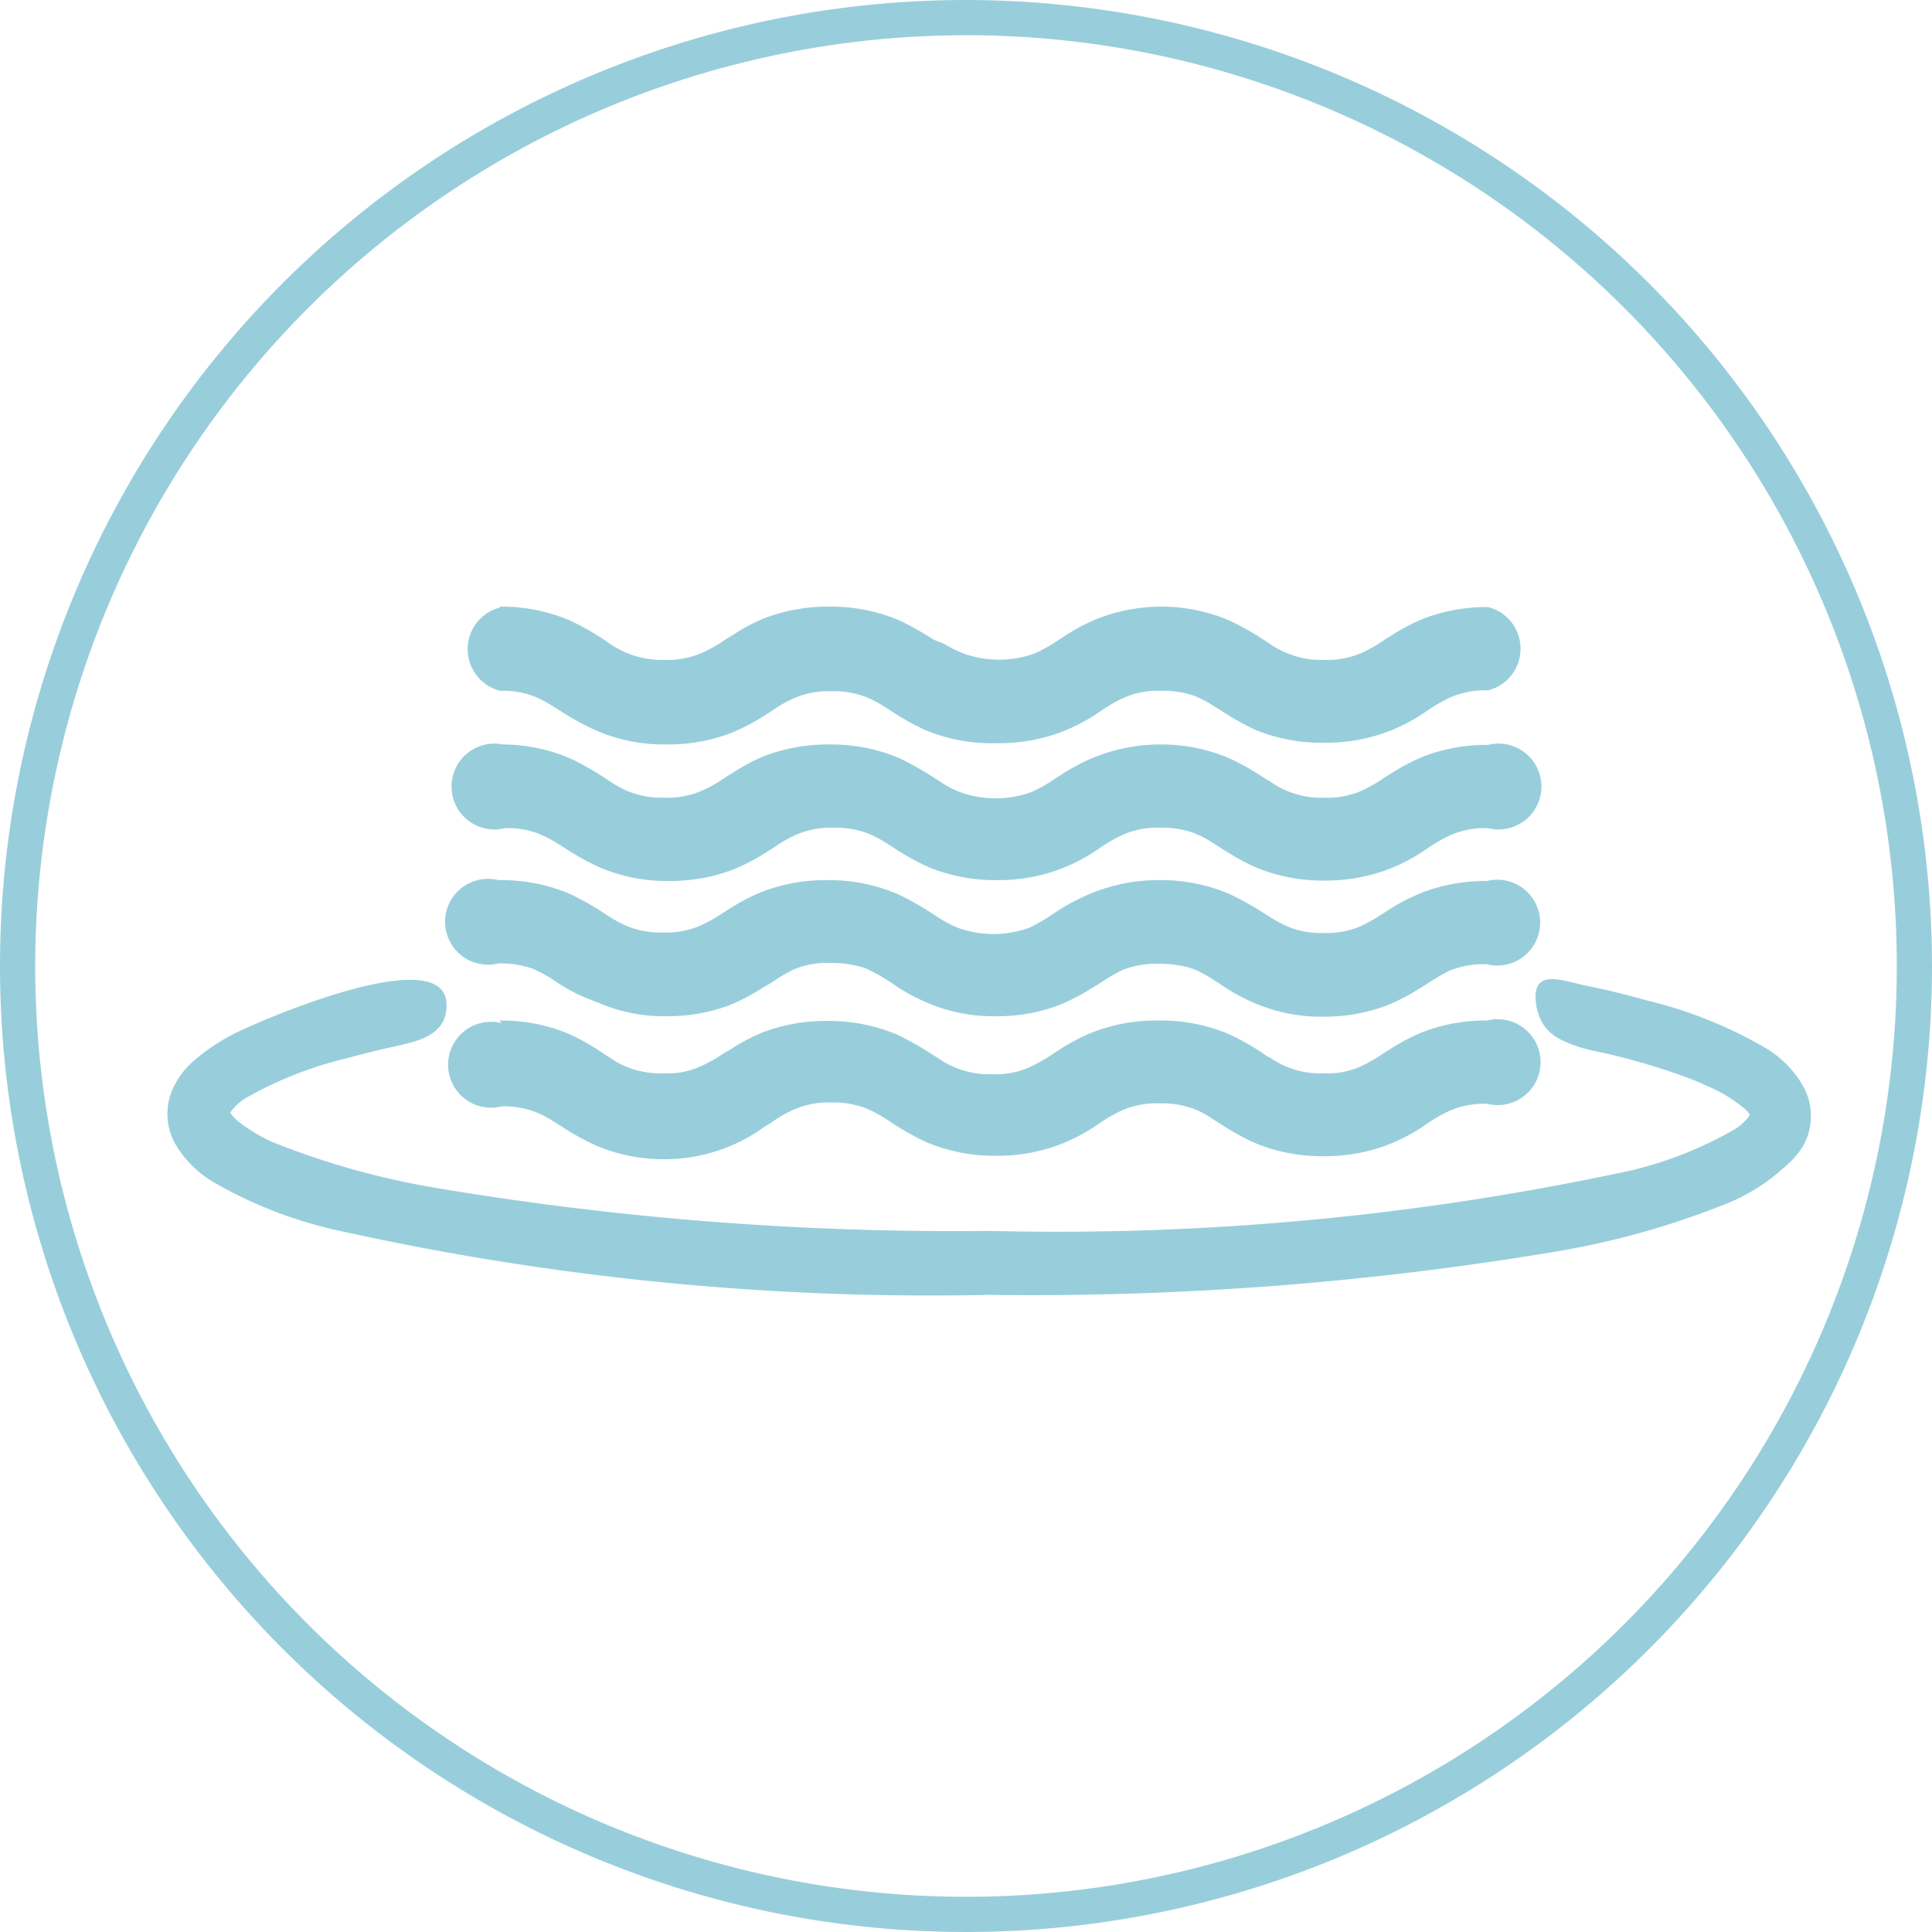 <svg xmlns="http://www.w3.org/2000/svg" viewBox="0 0 45 45"><defs><style>.cls-1{fill:#98cedc;}</style></defs><title>lci-019</title><g id="Слой_2" data-name="Слой 2"><g id="IconGrp"><path id="lci-019" class="cls-1" d="M22.5.82A21.68,21.68,0,1,1,.82,22.5,21.7,21.7,0,0,1,22.5.82m0-.82A22.5,22.5,0,1,0,45,22.5,22.52,22.52,0,0,0,22.5,0ZM11.64,17.34h0a4.05,4.05,0,0,1,1.63.32,6.18,6.18,0,0,1,.8.45l.17.11a2.09,2.09,0,0,0,.44.23,2.12,2.12,0,0,0,.8.13,2,2,0,0,0,.86-.16,3.13,3.13,0,0,0,.55-.31l.18-.11a4.08,4.08,0,0,1,.76-.4,4.12,4.12,0,0,1,1.49-.26h0a4.09,4.09,0,0,1,1.63.32,7.9,7.9,0,0,1,.8.45l.17.11a2.09,2.09,0,0,0,.44.23,2.45,2.45,0,0,0,1.66,0,3.53,3.53,0,0,0,.55-.31l.17-.11a4.55,4.55,0,0,1,.77-.4A4.1,4.1,0,0,1,27,17.34h0a4.05,4.05,0,0,1,1.63.32,6.18,6.18,0,0,1,.8.45l.18.11a1.88,1.88,0,0,0,.44.23,2,2,0,0,0,.79.13,2,2,0,0,0,.87-.16,3.47,3.47,0,0,0,.54-.31h0l.16-.1a4.55,4.55,0,0,1,.77-.4,4.1,4.1,0,0,1,1.48-.26h0a1,1,0,1,1,0,1.94,2,2,0,0,0-.87.16,3.47,3.47,0,0,0-.54.31l0,0-.15.1a4.2,4.2,0,0,1-.77.39,4.1,4.1,0,0,1-1.48.26h0a4.05,4.05,0,0,1-1.63-.32,6.18,6.18,0,0,1-.8-.45h0l-.16-.1a2.68,2.68,0,0,0-.43-.23,2.12,2.12,0,0,0-.8-.13,2,2,0,0,0-.87.16,3.47,3.47,0,0,0-.54.31l0,0-.15.1a4.2,4.2,0,0,1-.77.39,4.07,4.07,0,0,1-1.48.26h0a4.05,4.05,0,0,1-1.63-.32,6.18,6.18,0,0,1-.8-.45l0,0-.14-.09a2.71,2.71,0,0,0-.44-.23,2.12,2.12,0,0,0-.8-.13,2,2,0,0,0-.86.16,3.07,3.07,0,0,0-.54.31l-.19.12a4.82,4.82,0,0,1-.76.39,4.1,4.1,0,0,1-1.48.26h0a4,4,0,0,1-1.62-.32,6.37,6.37,0,0,1-.81-.45h0l-.16-.1a2.71,2.71,0,0,0-.44-.23,2,2,0,0,0-.79-.13,1,1,0,1,1,0-1.94Zm0-3.21h0a4.05,4.05,0,0,1,1.63.32,6.18,6.18,0,0,1,.8.45l.17.12a2.55,2.55,0,0,0,.44.22,2.12,2.12,0,0,0,.8.13,2,2,0,0,0,.86-.16,3.13,3.13,0,0,0,.55-.31l.18-.11a4.08,4.08,0,0,1,.76-.4,4.12,4.12,0,0,1,1.49-.26h0a4.09,4.09,0,0,1,1.63.32,7.9,7.9,0,0,1,.8.45L22,15a2.55,2.55,0,0,0,.44.22,2.45,2.45,0,0,0,1.66,0,3.53,3.53,0,0,0,.55-.31l.17-.11a4.55,4.55,0,0,1,.77-.4A4.1,4.1,0,0,1,27,14.13h0a4.05,4.05,0,0,1,1.63.32,6.18,6.18,0,0,1,.8.45l.18.12a2.24,2.24,0,0,0,.44.22,2,2,0,0,0,.79.13,2,2,0,0,0,.87-.16,3.47,3.47,0,0,0,.54-.31h0l.16-.1a4.55,4.55,0,0,1,.77-.4,4.1,4.1,0,0,1,1.48-.26h0a1,1,0,0,1,0,1.94,2,2,0,0,0-.87.16,3.47,3.47,0,0,0-.54.31l0,0-.15.1a4.2,4.2,0,0,1-.77.39,4.1,4.1,0,0,1-1.48.26h0A4.05,4.05,0,0,1,29.24,17a6.18,6.18,0,0,1-.8-.45h0l-.16-.1a2.68,2.68,0,0,0-.43-.23,2.12,2.12,0,0,0-.8-.13,2,2,0,0,0-.87.16,3.47,3.47,0,0,0-.54.31l0,0-.15.1a4.2,4.2,0,0,1-.77.39,4.07,4.07,0,0,1-1.48.26h0A4.05,4.05,0,0,1,21.54,17a6.18,6.18,0,0,1-.8-.45l0,0-.14-.09a2.71,2.71,0,0,0-.44-.23,2.12,2.12,0,0,0-.8-.13,2,2,0,0,0-.86.16,3.07,3.07,0,0,0-.54.31l-.19.12a4.82,4.82,0,0,1-.76.39,4.1,4.1,0,0,1-1.48.26h0A4,4,0,0,1,13.85,17a6.37,6.37,0,0,1-.81-.45h0l-.16-.1a2.71,2.71,0,0,0-.44-.23,2,2,0,0,0-.79-.13,1,1,0,0,1,0-1.94Zm0,6.37h0a4.05,4.05,0,0,1,1.63.32,6.18,6.18,0,0,1,.8.45l0,0,.14.09a2.71,2.71,0,0,0,.44.23,2.12,2.12,0,0,0,.8.13,2,2,0,0,0,.86-.16,3.93,3.93,0,0,0,.55-.31l0,0,.16-.1a4.41,4.41,0,0,1,.76-.39,4.12,4.12,0,0,1,1.49-.26h0a4.09,4.09,0,0,1,1.63.32,6.35,6.35,0,0,1,.8.45l.17.11a2.71,2.71,0,0,0,.44.23,2.45,2.45,0,0,0,1.66,0,3.66,3.66,0,0,0,.55-.32l.17-.11a5,5,0,0,1,.77-.39A4.1,4.1,0,0,1,27,20.5h0a4.05,4.05,0,0,1,1.63.32,7.15,7.15,0,0,1,.81.45h0l.16.1a2.71,2.71,0,0,0,.44.23,2,2,0,0,0,.79.13,2,2,0,0,0,.87-.16,4.53,4.53,0,0,0,.54-.31l0,0,.14-.09a4.58,4.58,0,0,1,.77-.39,4.1,4.1,0,0,1,1.48-.26h0a1,1,0,1,1,0,1.94,2.08,2.08,0,0,0-.87.15,4.73,4.73,0,0,0-.54.32l0,0-.15.09a4.87,4.87,0,0,1-.77.4,4.1,4.1,0,0,1-1.48.26h0a3.89,3.89,0,0,1-1.63-.33,4.47,4.47,0,0,1-.8-.45h0l-.16-.1a2.68,2.68,0,0,0-.43-.23,2.41,2.41,0,0,0-.8-.12,2.08,2.08,0,0,0-.87.15,4.73,4.73,0,0,0-.54.32l0,0-.15.09a4.87,4.87,0,0,1-.77.4,4.07,4.07,0,0,1-1.48.26h0a3.89,3.89,0,0,1-1.63-.33,4.47,4.47,0,0,1-.8-.45l-.17-.11a4.53,4.53,0,0,0-.44-.23,2.41,2.41,0,0,0-.8-.12,2,2,0,0,0-.86.15,4,4,0,0,0-.54.32l-.19.11a4.71,4.71,0,0,1-.76.4,4.1,4.1,0,0,1-1.48.26h0a3.84,3.84,0,0,1-1.62-.33A4.26,4.26,0,0,1,13,22.9h0l-.16-.11a3.61,3.61,0,0,0-.44-.23,2.29,2.29,0,0,0-.79-.12,1,1,0,1,1,0-1.94Zm0,3.27h0a4.05,4.05,0,0,1,1.63.32,5.16,5.16,0,0,1,.8.46h0l.14.09a2.09,2.09,0,0,0,.44.23,2.12,2.12,0,0,0,.8.13,1.85,1.85,0,0,0,.86-.16,3.13,3.13,0,0,0,.55-.31l0,0,.16-.09a4.37,4.37,0,0,1,.76-.4,4.12,4.12,0,0,1,1.49-.26h0a4.09,4.09,0,0,1,1.63.32,7.9,7.9,0,0,1,.8.45l.17.11a2.09,2.09,0,0,0,.44.23,2.06,2.06,0,0,0,.79.13,1.9,1.9,0,0,0,.87-.16,3.53,3.53,0,0,0,.55-.31l.17-.11a4.51,4.51,0,0,1,.77-.4A4.1,4.1,0,0,1,27,23.77h0a4.05,4.05,0,0,1,1.63.32,5.84,5.84,0,0,1,.81.46h0a.6.6,0,0,0,.15.09,1.88,1.88,0,0,0,.44.23,2,2,0,0,0,.79.13,1.9,1.9,0,0,0,.87-.16,3.47,3.47,0,0,0,.54-.31h0l.16-.1a4.55,4.55,0,0,1,.77-.4,4.1,4.1,0,0,1,1.48-.26h0a1,1,0,1,1,0,1.94,2,2,0,0,0-.87.16,3.47,3.47,0,0,0-.54.31l0,0-.15.1a4.2,4.2,0,0,1-.77.39,4.1,4.1,0,0,1-1.48.26h0a4.05,4.05,0,0,1-1.63-.32,6.18,6.18,0,0,1-.8-.45h0l-.16-.1a2.06,2.06,0,0,0-.43-.23,2.12,2.12,0,0,0-.8-.13,2,2,0,0,0-.87.16,3.47,3.47,0,0,0-.54.31l0,0-.15.1a4.2,4.2,0,0,1-.77.39,4.07,4.07,0,0,1-1.48.26h0a4.05,4.05,0,0,1-1.63-.32,6.18,6.18,0,0,1-.8-.45l-.17-.11a3,3,0,0,0-.44-.23,2.12,2.12,0,0,0-.8-.13,2,2,0,0,0-.86.16,3.07,3.07,0,0,0-.54.31l-.19.12A3.94,3.94,0,0,1,15.5,27h0a4,4,0,0,1-1.62-.32,5.74,5.74,0,0,1-.81-.45h0l-.16-.1a2.6,2.6,0,0,0-.44-.23,2,2,0,0,0-.79-.13,1,1,0,1,1,0-1.94Zm29.93,3.41A4.48,4.48,0,0,1,40.3,28a19.06,19.06,0,0,1-4.11,1.16,73.91,73.91,0,0,1-13.15,1,63.56,63.56,0,0,1-15.3-1.53A10.11,10.11,0,0,1,5,27.55a2.5,2.5,0,0,1-.92-.91,1.43,1.43,0,0,1,0-1.39,1.93,1.93,0,0,1,.43-.54,4.81,4.81,0,0,1,1.26-.78c.63-.29,4.67-2,4.63-.5,0,.68-.66.82-1.19.94-.37.08-.73.17-1.1.27a9.08,9.08,0,0,0-2.34.91,1.15,1.15,0,0,0-.41.37l0,0v0a1.69,1.69,0,0,0,.14.16,3.7,3.7,0,0,0,.87.53,18.41,18.41,0,0,0,3.79,1.06,72.94,72.94,0,0,0,12.89,1h0A63.23,63.23,0,0,0,38,27.26a9,9,0,0,0,2.34-.92,1.23,1.23,0,0,0,.42-.37v0a.76.76,0,0,0-.13-.15,3.38,3.38,0,0,0-.88-.53,5.48,5.48,0,0,0-.56-.23c-.5-.18-1-.33-1.52-.46-.29-.08-.6-.12-.88-.21-.52-.18-.87-.34-1-.93-.17-.95.58-.62,1.16-.5s.94.21,1.4.34a10.25,10.25,0,0,1,2.74,1.09,2.47,2.47,0,0,1,.91.91,1.43,1.43,0,0,1,0,1.39A2.08,2.08,0,0,1,41.57,27.18Z"/></g></g></svg>